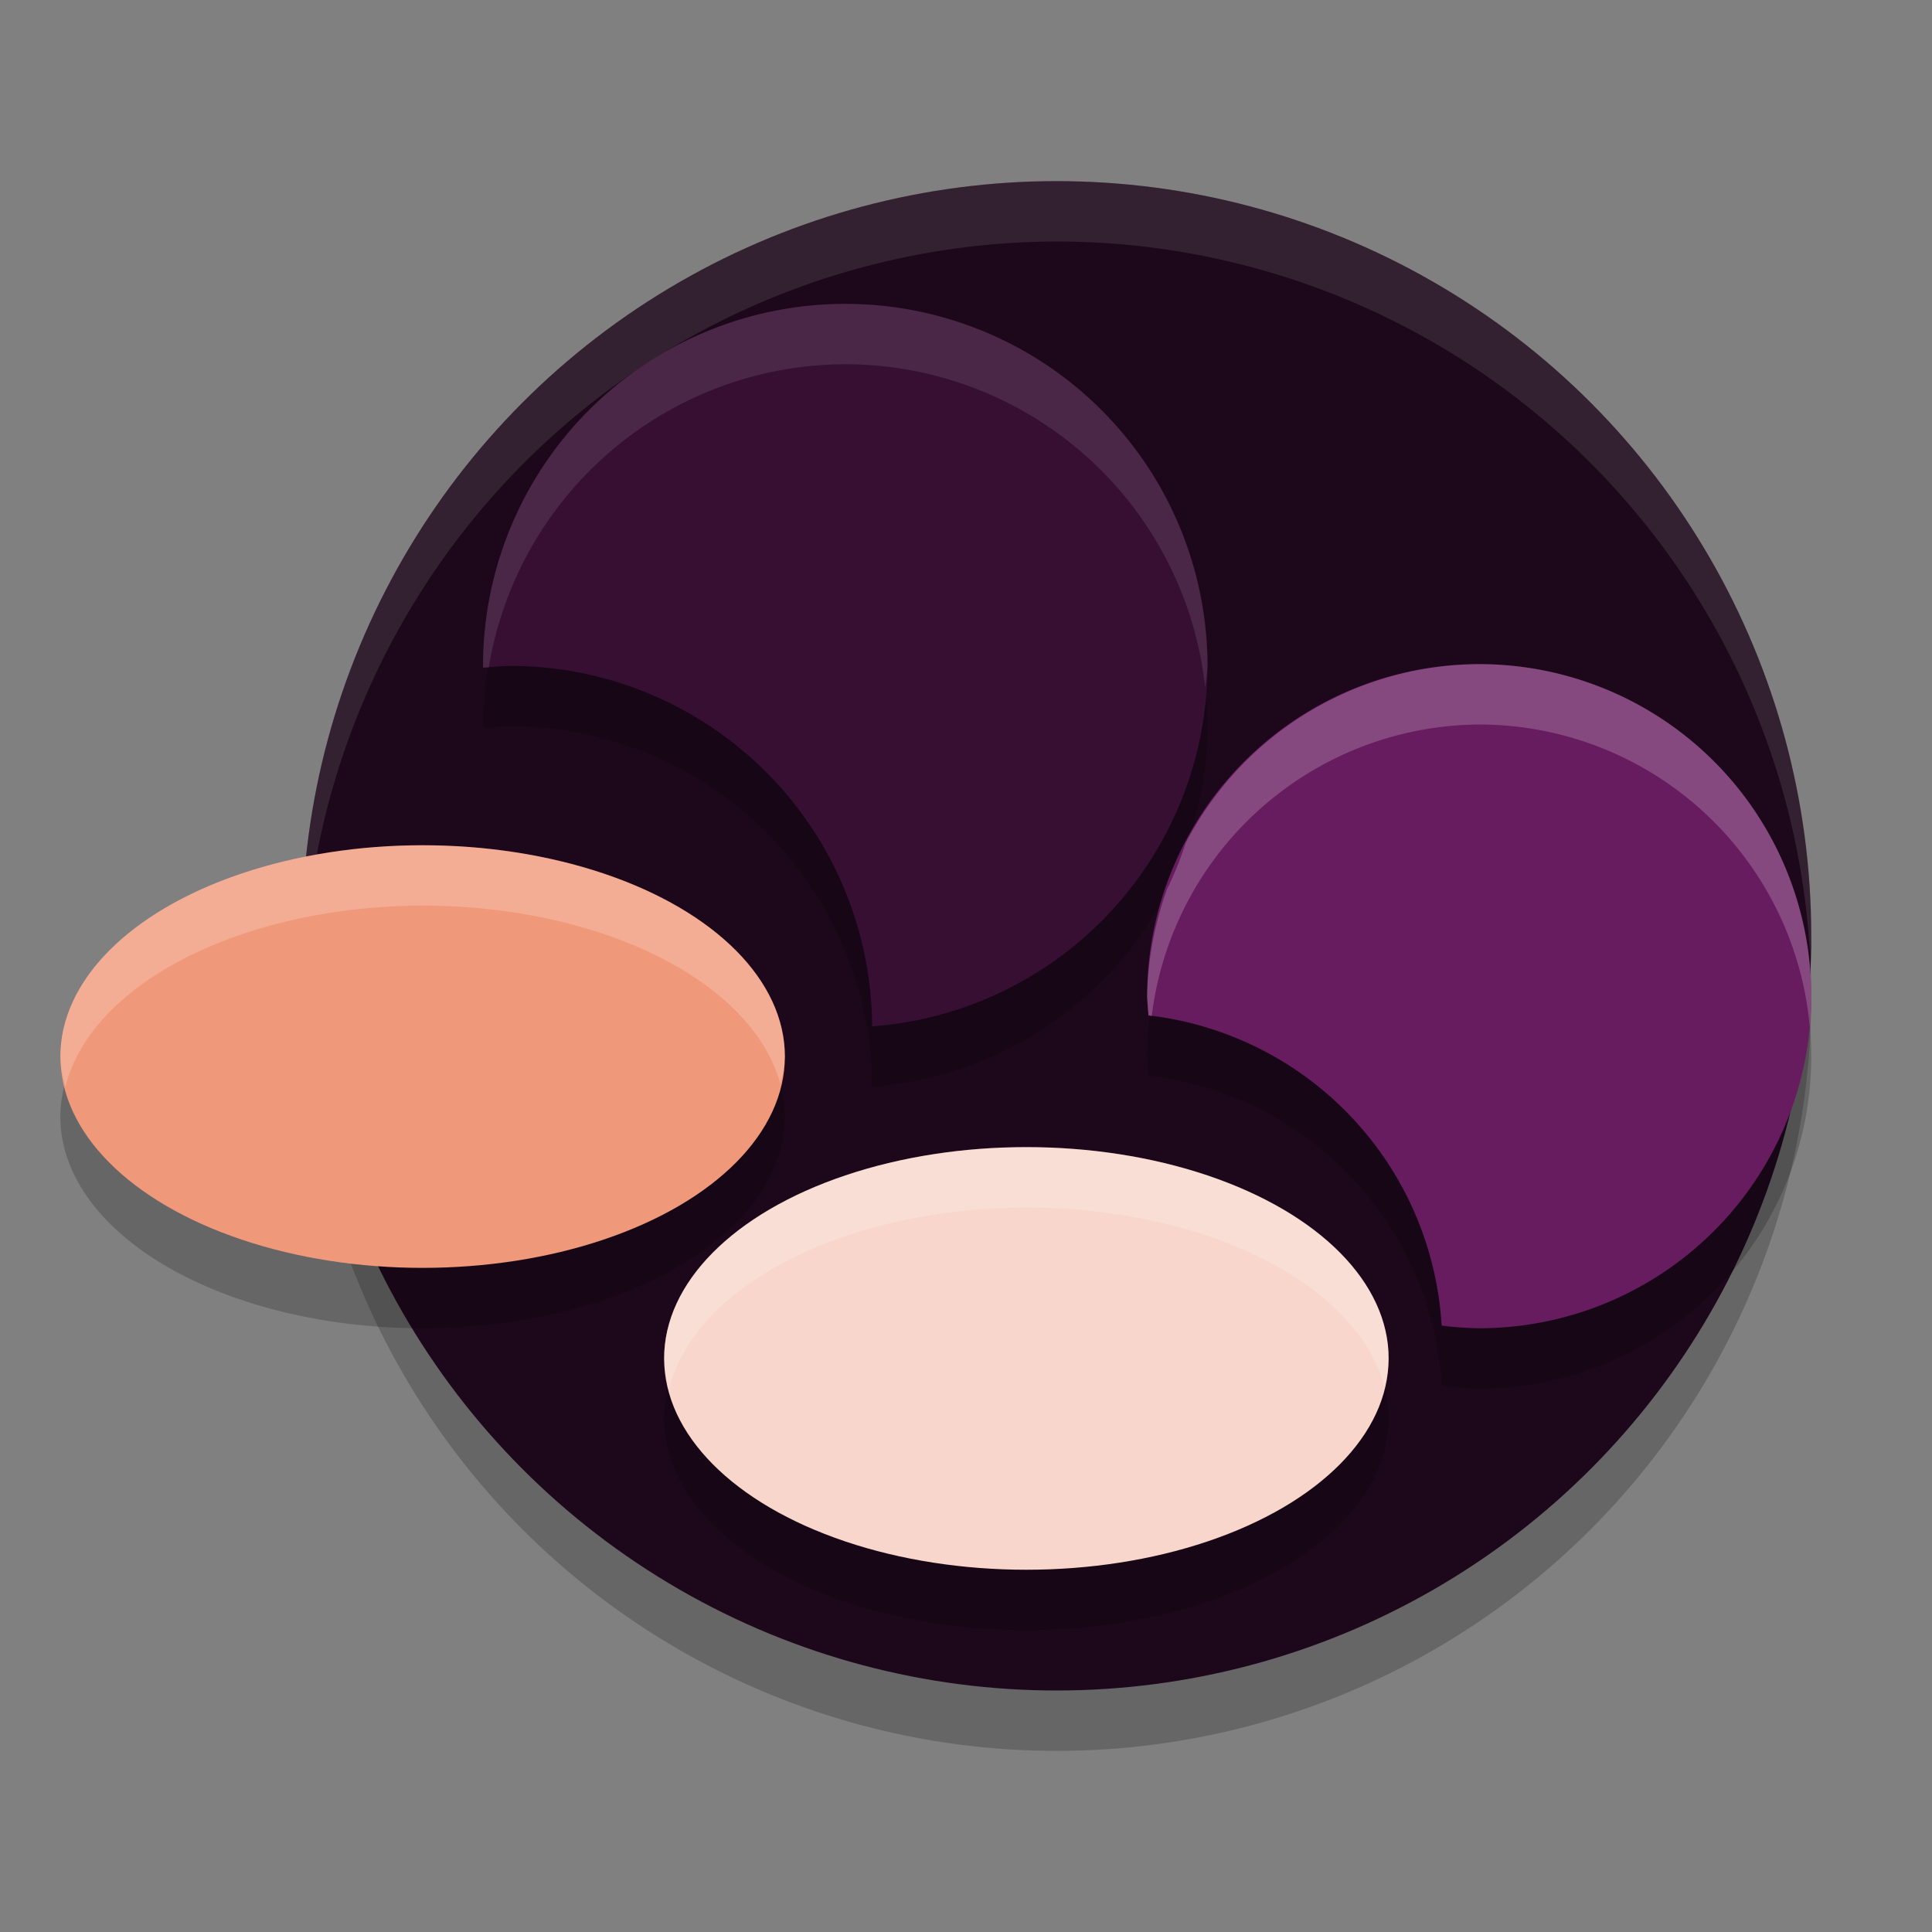 <svg xmlns="http://www.w3.org/2000/svg" width="32" height="32" version="1.1">
 <rect width="100%" height="100%" fill="#808080" stroke="none"/>
 <circle style="opacity:0.2" cx="17.5" cy="16.5" r="12.5"/>
 <circle style="fill:#1d081b" cx="17.5" cy="15.5" r="12.5"/>
 <path style="opacity:0.2" d="M 14 6.033 A 6 6 0 0 0 8 12.033 A 6 6 0 0 0 8.002 12.061 A 6 6 0 0 1 8.447 12.029 A 6 6 0 0 1 14.445 18 A 6 6 0 0 0 20 12.033 A 6 6 0 0 0 14 6.033 z M 24.5 12 A 5.5 5.5 0 0 0 19 17.5 A 5.5 5.5 0 0 0 19.023 17.818 A 5.5 5.5 0 0 1 23.879 22.955 A 5.5 5.5 0 0 0 24.5 23 A 5.5 5.5 0 0 0 30 17.5 A 5.5 5.5 0 0 0 24.5 12 z M 7 15 A 6 3.5 0 0 0 1 18.5 A 6 3.5 0 0 0 7 22 A 6 3.5 0 0 0 13 18.5 A 6 3.5 0 0 0 7 15 z M 17 20 A 6 3.5 0 0 0 11 23.5 A 6 3.5 0 0 0 17 27 A 6 3.5 0 0 0 23 23.5 A 6 3.5 0 0 0 17 20 z"/>
 <path style="fill:#ffffff;opacity:0.1" d="M 17.5 3 A 12.5 12.5 0 0 0 5 15.5 A 12.5 12.5 0 0 0 5.035 16 A 12.5 12.5 0 0 1 17.5 4 A 12.5 12.5 0 0 1 29.979 15.805 A 12.5 12.5 0 0 0 30 15.5 A 12.5 12.5 0 0 0 17.5 3 z"/>
 <ellipse style="fill:#f0987a" cx="7" cy="17.5" rx="6" ry="3.5"/>
 <ellipse style="fill:#f8d6cb" cx="17" cy="22.5" rx="6" ry="3.5"/>
 <path style="fill:#360f33" d="M 14,5.033 A 6,6 0 0 0 8,11.033 6,6 0 0 0 8.003,11.06 6,6 0 0 1 8.447,11.029 6,6 0 0 1 14.445,17 a 6,6 0 0 0 5.555,-5.967 6,6 0 0 0 -6,-6 z"/>
 <path style="fill:#671c60" d="M 24.5,11 A 5.5,5.5 0 0 0 19,16.5 5.5,5.5 0 0 0 19.023,16.818 5.5,5.5 0 0 1 23.878,21.956 5.5,5.5 0 0 0 24.5,22 5.5,5.5 0 0 0 30,16.5 5.5,5.5 0 0 0 24.5,11 Z"/>
 <path style="fill:#ffffff;opacity:0.2" d="M 24.5 11 A 5.5 5.5 0 0 0 19.641 13.959 A 6 6 0 0 1 19.332 14.723 A 5.5 5.5 0 0 0 19 16.5 A 5.5 5.5 0 0 0 19.023 16.818 A 5.5 5.5 0 0 1 19.076 16.83 A 5.5 5.5 0 0 1 24.5 12 A 5.5 5.5 0 0 1 29.975 17 A 5.5 5.5 0 0 0 30 16.5 A 5.5 5.5 0 0 0 24.5 11 z M 7 14 A 6 3.5 0 0 0 1 17.5 A 6 3.5 0 0 0 1.084 18 A 6 3.5 0 0 1 7 15 A 6 3.5 0 0 1 12.924 17.951 A 6 3.5 0 0 0 13 17.5 A 6 3.5 0 0 0 7 14 z M 17 19 A 6 3.5 0 0 0 11 22.5 A 6 3.5 0 0 0 11.084 23 A 6 3.5 0 0 1 17 20 A 6 3.5 0 0 1 22.924 22.951 A 6 3.5 0 0 0 23 22.5 A 6 3.5 0 0 0 17 19 z"/>
 <path style="fill:#ffffff;opacity:0.1" d="m 14,5.033 a 6,6 0 0 0 -6,6 6,6 0 0 0 0.002,0.027 6,6 0 0 1 0.094,-0.006 A 6,6 0 0 1 14,6.033 6,6 0 0 1 19.961,11.387 6,6 0 0 0 20,11.033 6,6 0 0 0 14,5.033 Z"/>
</svg>
